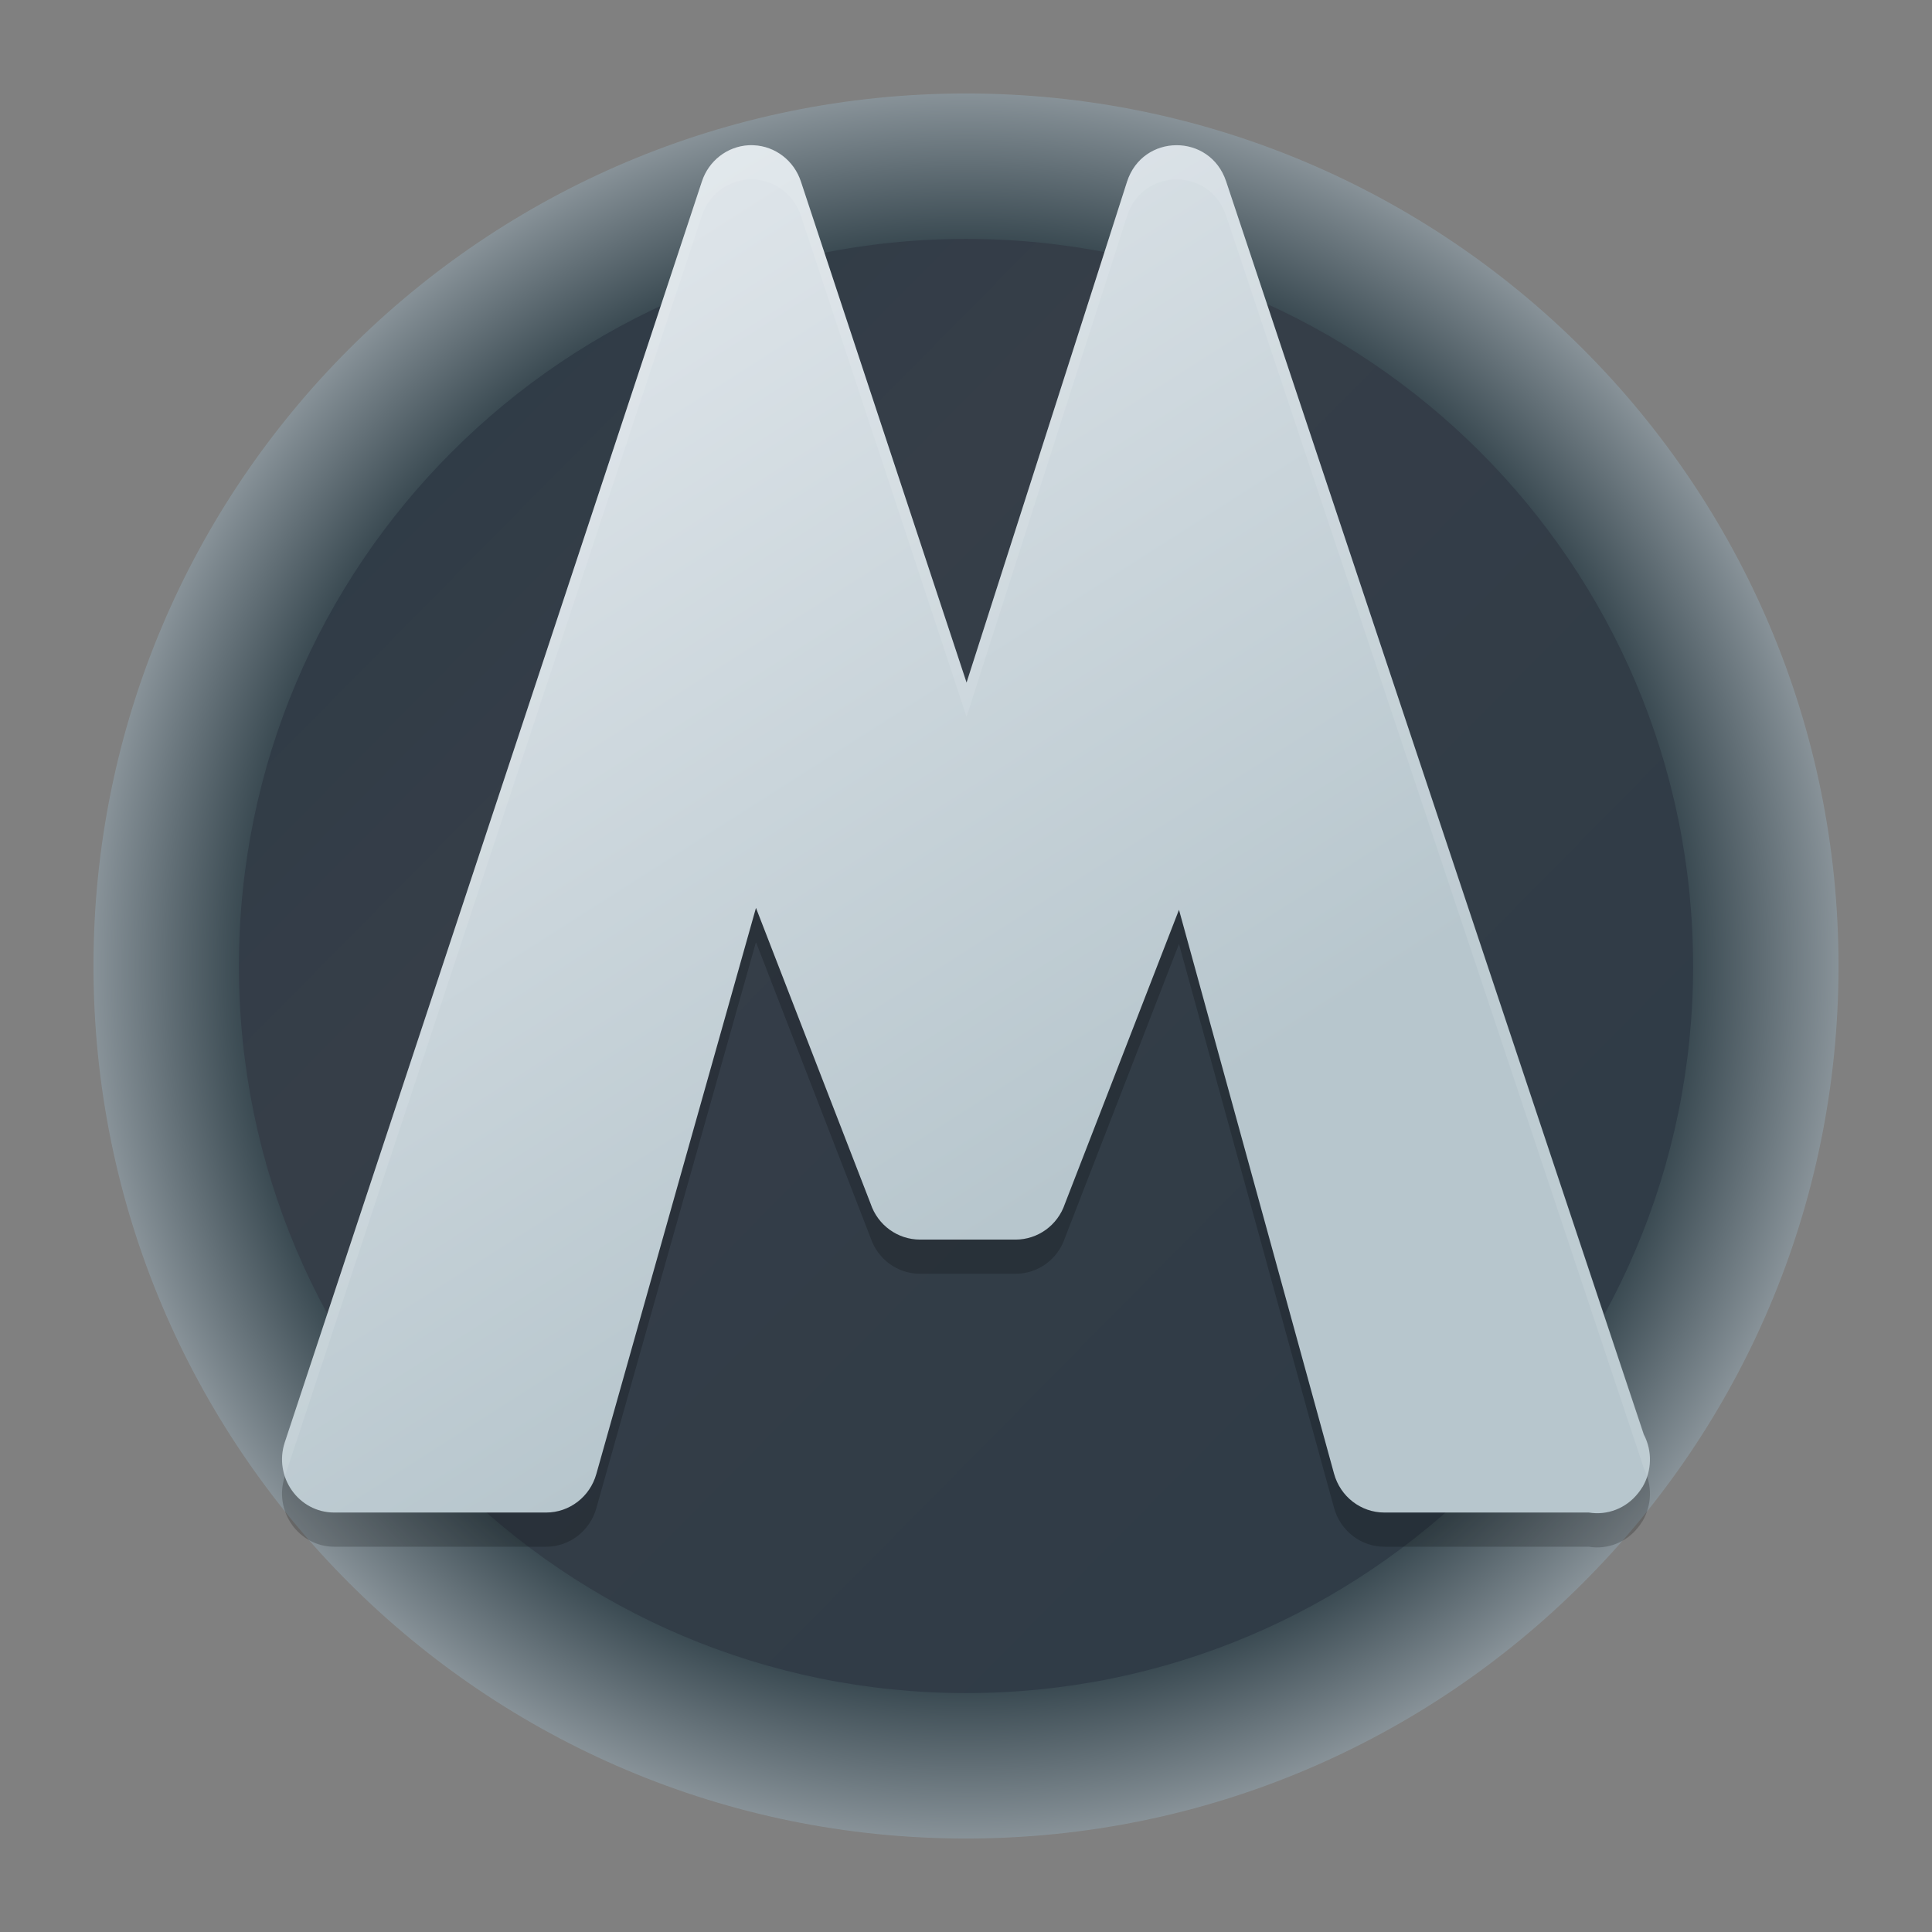 <?xml version="1.0" encoding="UTF-8" standalone="no"?>
<svg
   width="62"
   height="62"
   version="1"
   id="svg7"
   sodipodi:docname="projectM.svg"
   inkscape:version="1.4 (e7c3feb100, 2024-10-09)"
   xmlns:inkscape="http://www.inkscape.org/namespaces/inkscape"
   xmlns:sodipodi="http://sodipodi.sourceforge.net/DTD/sodipodi-0.dtd"
   xmlns:xlink="http://www.w3.org/1999/xlink"
   xmlns="http://www.w3.org/2000/svg"
   xmlns:svg="http://www.w3.org/2000/svg">
  <rect width="100%" height="100%" fill="#808080" stroke="none"/>
  <defs
     id="defs7">
    <linearGradient
       id="linearGradient2"
       inkscape:collect="always">
      <stop
         style="stop-color:#eff2f6;stop-opacity:1;"
         offset="0"
         id="stop13" />
      <stop
         style="stop-color:#b7c6cd;stop-opacity:1;"
         offset="1"
         id="stop14" />
    </linearGradient>
    <linearGradient
       id="linearGradient7"
       inkscape:collect="always">
      <stop
         style="stop-color:#384850;stop-opacity:1;"
         offset="0"
         id="stop8" />
      <stop
         style="stop-color:#384850;stop-opacity:1;"
         offset="0.585"
         id="stop10" />
      <stop
         style="stop-color:#eff2f6;stop-opacity:1;"
         offset="0.866"
         id="stop11" />
      <stop
         style="stop-color:#eff2f6;stop-opacity:1;"
         offset="1"
         id="stop9" />
    </linearGradient>
    <linearGradient
       id="linearGradient1"
       inkscape:collect="always">
      <stop
         style="stop-color:#303c47;stop-opacity:1;"
         offset="0"
         id="stop5" />
      <stop
         style="stop-color:#363e48;stop-opacity:1;"
         offset="0.25"
         id="stop7" />
      <stop
         style="stop-color:#303c47;stop-opacity:1;"
         offset="0.919"
         id="stop12" />
      <stop
         style="stop-color:#303c47;stop-opacity:1;"
         offset="1"
         id="stop6" />
    </linearGradient>
    <linearGradient
       id="c-3"
       gradientUnits="userSpaceOnUse"
       x1="24.072"
       x2="23.96"
       y1="0.751"
       y2="46.057">
      <stop
         offset="0"
         stop-color="#fff"
         id="stop3" />
      <stop
         offset="1"
         stop-color="#d9d9d9"
         id="stop4" />
    </linearGradient>
    <linearGradient
       id="b-6"
       gradientUnits="userSpaceOnUse"
       x1="29.203"
       x2="34.121"
       xlink:href="#a-7"
       y1="24.827"
       y2="29.225" />
    <linearGradient
       id="a-7">
      <stop
         offset="0"
         id="stop1" />
      <stop
         offset="1"
         stop-opacity="0"
         id="stop2" />
    </linearGradient>
    <linearGradient
       id="d"
       gradientUnits="userSpaceOnUse"
       x1="15.949"
       x2="25.032"
       xlink:href="#a-7"
       y1="23.618"
       y2="33.699" />
    <linearGradient
       id="e"
       gradientUnits="userSpaceOnUse"
       x1="21.991"
       x2="29.321"
       xlink:href="#a-7"
       y1="33.78"
       y2="41.932" />
    <linearGradient
       id="paint154_linear_890_11"
       x1="778"
       y1="812.292"
       x2="788"
       y2="812.292"
       gradientUnits="userSpaceOnUse"
       gradientTransform="translate(-751,-696)">
      <stop
         stop-color="#EFF2F6"
         id="stop1050" />
      <stop
         offset="0.601"
         stop-color="#B7C6CD"
         id="stop1051" />
    </linearGradient>
    <linearGradient
       id="paint155_linear_890_11"
       x1="783"
       y1="813"
       x2="783"
       y2="817"
       gradientUnits="userSpaceOnUse"
       gradientTransform="translate(-751,-696)">
      <stop
         stop-color="#EFF2F6"
         id="stop1052" />
      <stop
         offset="0.734"
         stop-color="#B7C6CD"
         id="stop1053" />
    </linearGradient>
    <radialGradient
       id="paint156_radial_890_11"
       cx="0"
       cy="0"
       r="1"
       gradientUnits="userSpaceOnUse"
       gradientTransform="matrix(28,28,-28,28,32.302,34)">
      <stop
         offset="0.601"
         stop-color="#B7C6CD"
         id="stop1054"
         style="stop-color:#424b58;stop-opacity:1;" />
      <stop
         offset="0.877"
         stop-color="#EFF2F6"
         id="stop1055" />
    </radialGradient>
    <linearGradient
       id="paint157_linear_890_11"
       x1="796.845"
       y1="799.434"
       x2="768.901"
       y2="770.815"
       gradientUnits="userSpaceOnUse"
       gradientTransform="matrix(1.167,0,0,1.167,-881.198,-881.833)">
      <stop
         offset="0"
         stop-color="#2E2E41"
         id="stop1056"
         style="stop-color:#424b58;stop-opacity:1;" />
      <stop
         offset="0.711"
         stop-color="#566C80"
         id="stop1057"
         style="stop-color:#303c47;stop-opacity:1;" />
    </linearGradient>
    <linearGradient
       id="paint158_linear_890_11"
       x1="792"
       y1="794"
       x2="774"
       y2="776"
       gradientUnits="userSpaceOnUse"
       gradientTransform="translate(-751,-696)">
      <stop
         offset="0.304"
         stop-color="#2E2E41"
         id="stop1058" />
      <stop
         offset="1"
         stop-color="#566C80"
         id="stop1059" />
    </linearGradient>
    <linearGradient
       id="paint159_linear_890_11"
       x1="788"
       y1="790"
       x2="778"
       y2="780"
       gradientUnits="userSpaceOnUse"
       gradientTransform="translate(-751,-696)">
      <stop
         offset="0.391"
         stop-color="#5200FF"
         id="stop1060" />
      <stop
         offset="1"
         stop-color="#0085FF"
         id="stop1061" />
    </linearGradient>
    <linearGradient
       id="paint160_linear_890_11"
       x1="784"
       y1="798"
       x2="782"
       y2="796"
       gradientUnits="userSpaceOnUse"
       gradientTransform="translate(-751,-696)">
      <stop
         stop-color="#FF7E07"
         id="stop1062" />
      <stop
         offset="1"
         stop-color="#FFE607"
         id="stop1063" />
    </linearGradient>
    <linearGradient
       id="c-3-6"
       gradientUnits="userSpaceOnUse"
       x1="24.072"
       x2="23.96"
       y1="0.751"
       y2="46.057"
       gradientTransform="matrix(0.915,0,0,0.901,9.047,9.384)">
      <stop
         offset="0"
         stop-color="#fff"
         id="stop3-2" />
      <stop
         offset="1"
         stop-color="#d9d9d9"
         id="stop4-9" />
    </linearGradient>
    <linearGradient
       id="b-6-1"
       gradientUnits="userSpaceOnUse"
       x1="29.203"
       x2="34.121"
       xlink:href="#a-7"
       y1="24.827"
       y2="29.225"
       gradientTransform="matrix(1.11,0,0,1.093,4.349,4.786)" />
    <linearGradient
       id="d-0"
       gradientUnits="userSpaceOnUse"
       x1="15.949"
       x2="25.032"
       xlink:href="#a-7"
       y1="23.618"
       y2="33.699"
       gradientTransform="matrix(1.11,0,0,1.093,4.349,4.786)" />
    <linearGradient
       id="e-9"
       gradientUnits="userSpaceOnUse"
       x1="21.991"
       x2="29.321"
       xlink:href="#a-7"
       y1="33.78"
       y2="41.932"
       gradientTransform="matrix(1.11,0,0,1.093,4.349,4.786)" />
    <linearGradient
       inkscape:collect="always"
       xlink:href="#linearGradient1"
       id="linearGradient6"
       x1="15.603"
       y1="17.703"
       x2="48.302"
       y2="50"
       gradientUnits="userSpaceOnUse" />
    <radialGradient
       inkscape:collect="always"
       xlink:href="#linearGradient7"
       id="radialGradient9"
       cx="32.302"
       cy="34"
       fx="32.302"
       fy="34"
       r="28"
       gradientUnits="userSpaceOnUse"
       gradientTransform="matrix(1,1,-1,1,34,-32.302)" />
    <linearGradient
       inkscape:collect="always"
       xlink:href="#linearGradient2"
       id="linearGradient14"
       x1="21.654"
       y1="-10.482"
       x2="47.316"
       y2="29.728"
       gradientUnits="userSpaceOnUse" />
  </defs>
  <sodipodi:namedview
     id="namedview7"
     pagecolor="#ffffff"
     bordercolor="#000000"
     borderopacity="0.25"
     inkscape:showpageshadow="2"
     inkscape:pageopacity="0.0"
     inkscape:pagecheckerboard="0"
     inkscape:deskcolor="#d1d1d1"
     inkscape:zoom="8.3306018"
     inkscape:cx="35.111509"
     inkscape:cy="21.246964"
     inkscape:window-width="1920"
     inkscape:window-height="994"
     inkscape:window-x="0"
     inkscape:window-y="0"
     inkscape:window-maximized="1"
     inkscape:current-layer="svg7" />
  <g
     id="g1"
     transform="translate(-1.302,-3)">
    <path
       d="m 60.302,34 c 0,15.464 -12.536,28 -28,28 C 16.838,62 4.302,49.464 4.302,34 4.302,18.536 16.838,6 32.302,6 47.767,6 60.302,18.536 60.302,34 Z"
       id="path154"
       style="fill:url(#radialGradient9)" />
    <path
       d="m 55.636,34 c 0,12.887 -10.446,23.333 -23.333,23.333 C 19.415,57.333 8.969,46.887 8.969,34 c 0,-12.887 10.446,-23.333 23.333,-23.333 12.887,0 23.333,10.446 23.333,23.333 z"
       id="path155"
       style="fill:url(#linearGradient6)" />
  </g>
  <path
     style="opacity:0.2;stroke-width:2.195"
     d="M 24.022,5.759 C 23.336,5.797 22.743,6.258 22.525,6.921 L 9.139,47.384 c -0.365,1.106 0.442,2.252 1.588,2.252 h 6.799 c 0.748,9.4e-5 1.405,-0.504 1.611,-1.237 l 5.123,-18.167 3.68,9.496 c 0.232,0.69 0.869,1.148 1.584,1.149 h 3.066 c 0.716,-4.87e-4 1.352,-0.459 1.584,-1.149 l 3.661,-9.435 4.976,18.096 c 0.203,0.738 0.863,1.247 1.615,1.247 h 6.562 c 0.594,0.098 1.194,-0.135 1.573,-0.612 0.004,-0.003 0.008,-0.006 0.013,-0.015 0.004,-0.005 0.009,-0.014 0.015,-0.021 0.015,-0.018 0.03,-0.039 0.045,-0.059 0.024,-0.034 0.046,-0.069 0.068,-0.104 0.002,-0.002 0.004,-0.005 0.005,-0.006 0.002,-0.002 0.004,-0.005 0.005,-0.006 0.301,-0.514 0.316,-1.151 0.039,-1.679 L 39.346,6.919 C 38.828,5.365 36.666,5.377 36.166,6.936 L 31.017,23.004 25.7,6.921 c -0.22,-0.668 -0.821,-1.13 -1.513,-1.162 -0.055,-0.003 -0.111,-0.003 -0.167,0 z"
     id="path1" />
  <path
     style="fill:url(#linearGradient14);stroke-width:2.195"
     d="M 24.022,4.661 C 23.336,4.7 22.743,5.16 22.525,5.823 L 9.139,46.287 c -0.365,1.107 0.442,2.252 1.588,2.252 h 6.799 c 0.748,1.85e-4 1.405,-0.504 1.611,-1.237 l 5.123,-18.167 3.68,9.496 c 0.232,0.69 0.869,1.148 1.584,1.149 h 3.066 c 0.716,-4.88e-4 1.352,-0.459 1.584,-1.149 l 3.661,-9.435 4.976,18.096 c 0.203,0.738 0.863,1.247 1.615,1.247 h 6.562 c 0.594,0.098 1.194,-0.135 1.573,-0.612 0.004,-0.004 0.008,-0.006 0.013,-0.015 0.004,-0.005 0.009,-0.013 0.015,-0.021 0.015,-0.018 0.03,-0.039 0.045,-0.059 0.024,-0.034 0.046,-0.069 0.068,-0.104 0.002,-0.003 0.004,-0.005 0.005,-0.006 0.002,-0.003 0.004,-0.005 0.005,-0.006 0.301,-0.514 0.316,-1.151 0.039,-1.679 L 39.347,5.819 C 38.829,4.265 36.667,4.277 36.166,5.836 L 31.018,21.905 25.701,5.823 C 25.48,5.154 24.88,4.693 24.188,4.661 c -0.055,-0.003 -0.111,-0.003 -0.167,0 z"
     id="path2" />
  <path
     style="opacity:0.1;fill:#ffffff;stroke-width:2.195"
     d="M 37.751,4.659 C 37.083,4.663 36.417,5.056 36.167,5.836 L 31.018,21.905 25.702,5.823 c -0.221,-0.668 -0.822,-1.13 -1.513,-1.162 -0.055,-0.003 -0.112,-0.003 -0.167,0 -0.685,0.038 -1.278,0.499 -1.496,1.162 L 9.138,46.287 c -0.123,0.371 -0.103,0.743 0.007,1.078 L 22.525,6.921 c 0.218,-0.663 0.811,-1.123 1.496,-1.162 0.055,-0.003 0.112,-0.003 0.167,0 0.691,0.032 1.293,0.494 1.513,1.162 L 31.018,23.002 36.167,6.934 c 0.501,-1.56 2.661,-1.571 3.179,-0.016 L 52.755,47.123 c 0.044,0.084 0.067,0.175 0.096,0.264 0.151,-0.445 0.126,-0.937 -0.096,-1.361 L 39.346,5.819 C 39.087,5.042 38.419,4.656 37.751,4.659 Z"
     id="path3-6" />
</svg>
